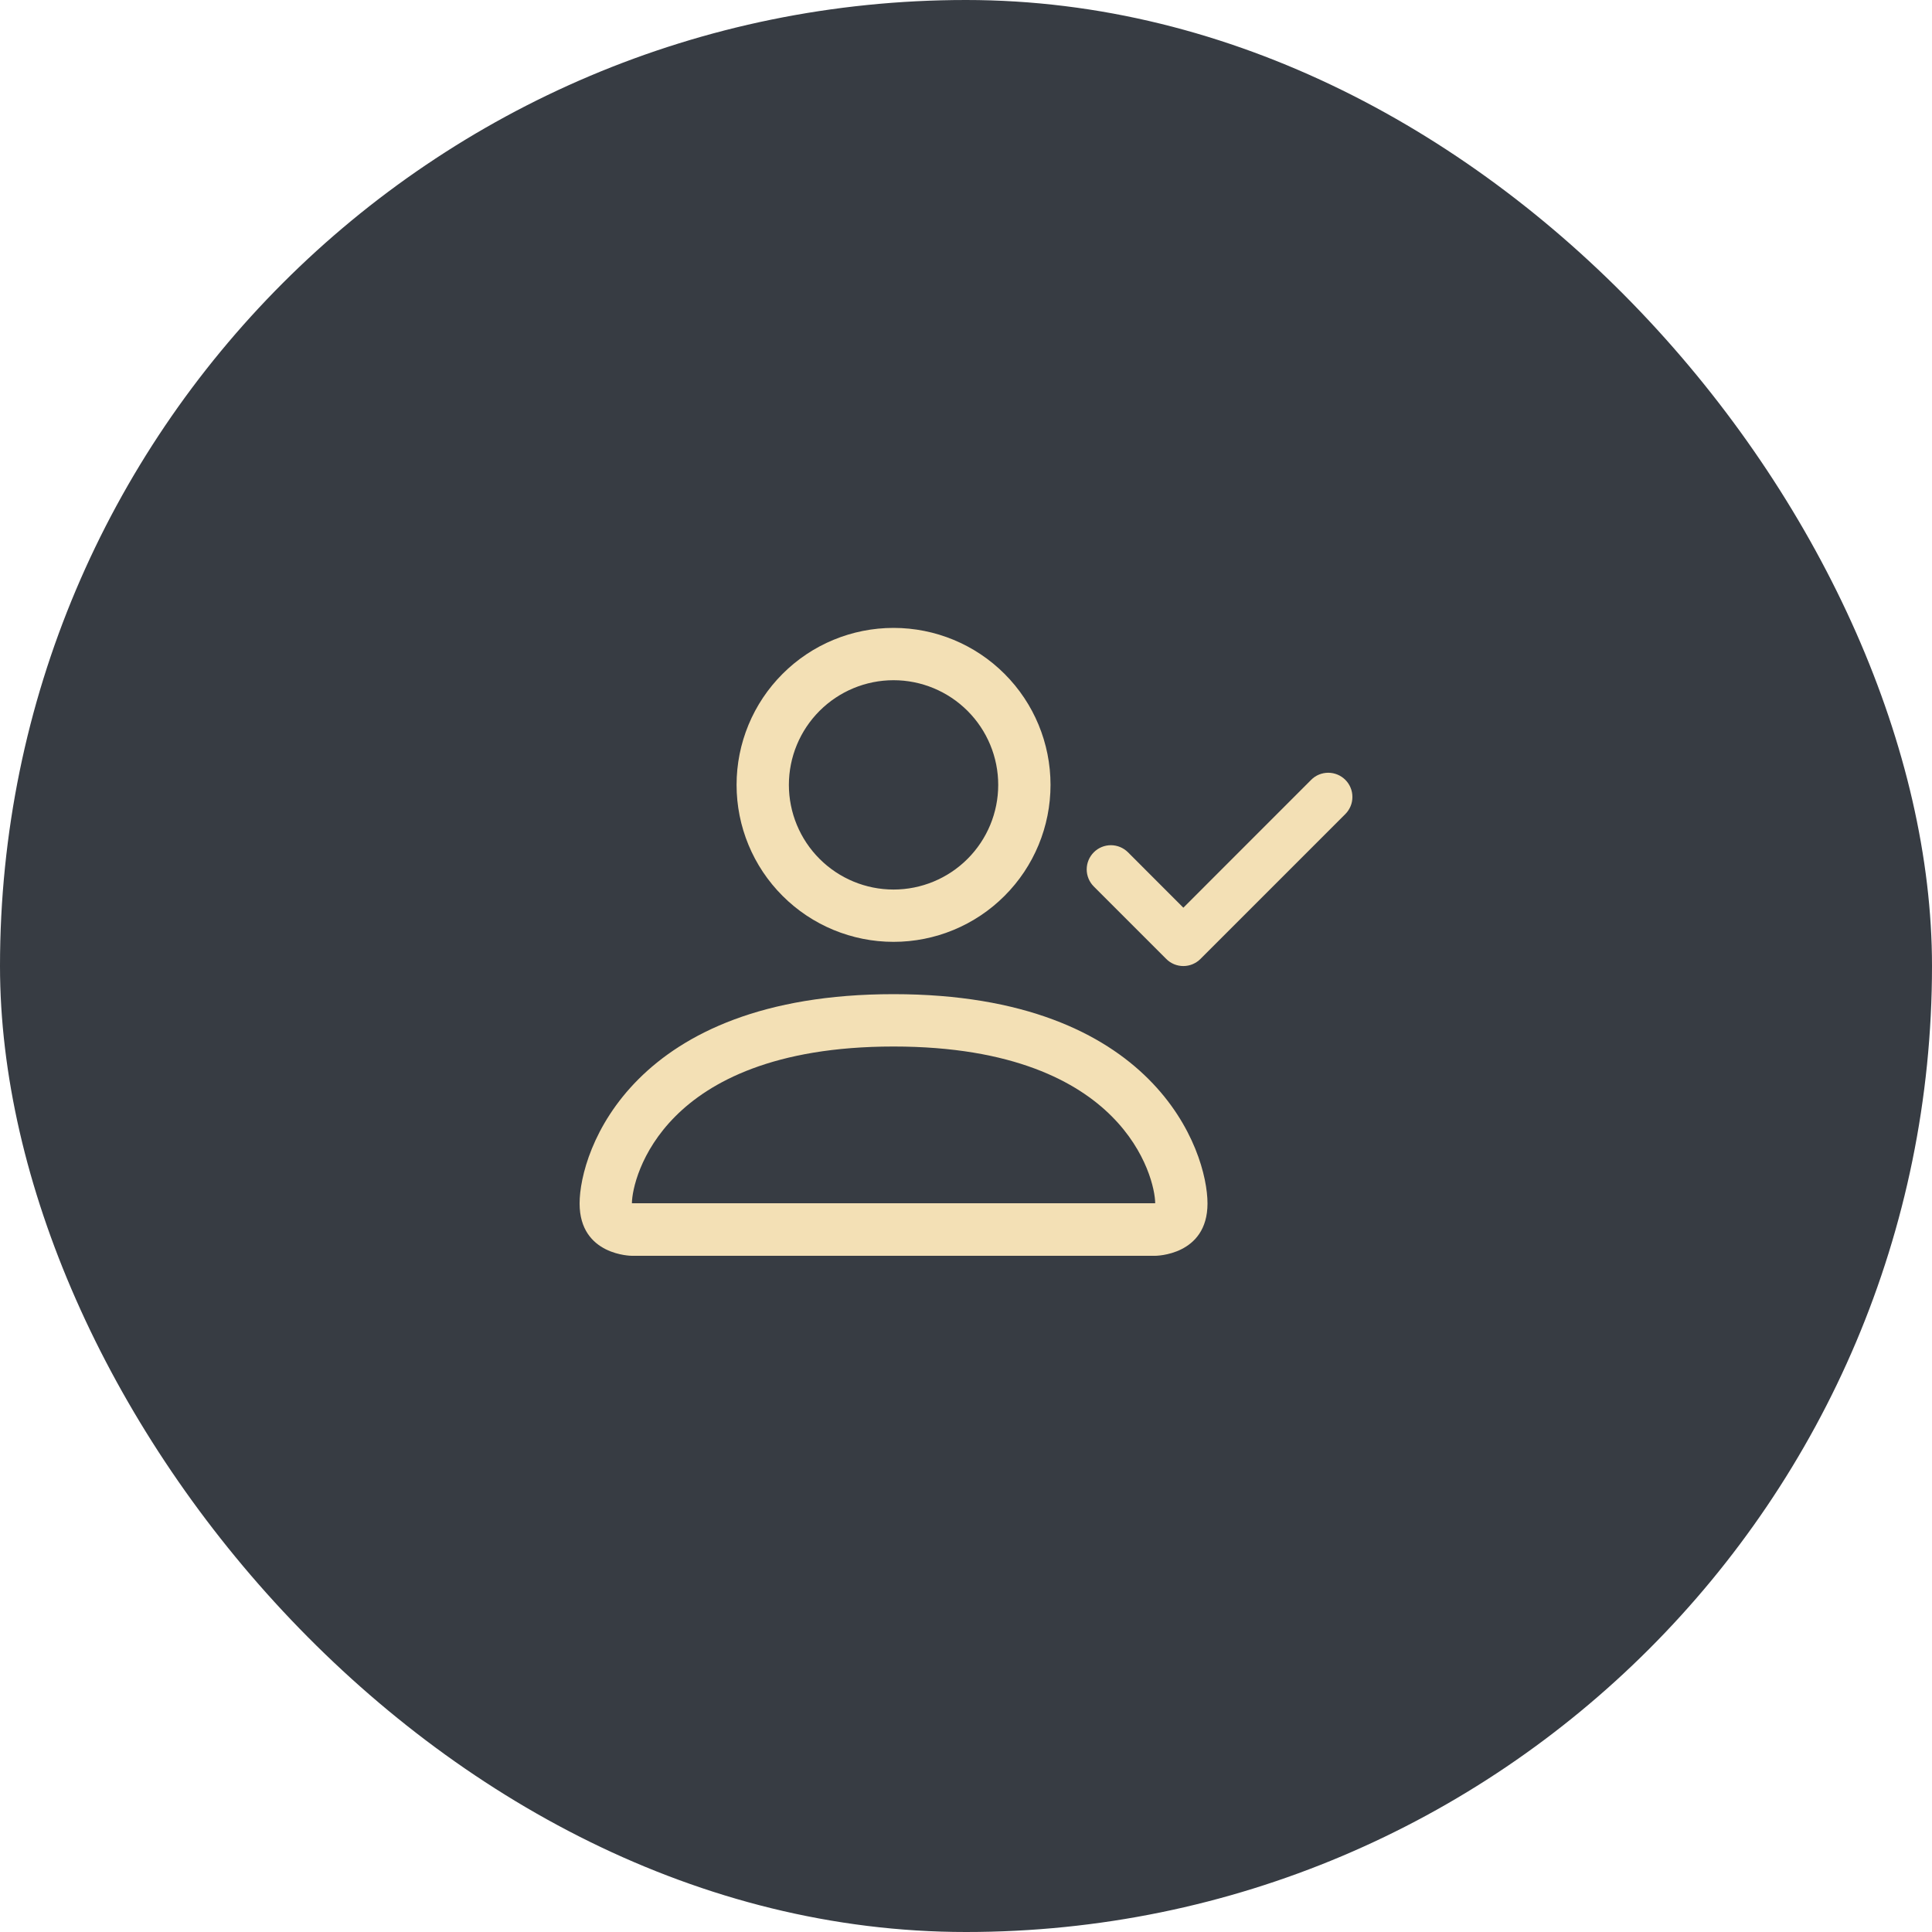 <svg width="40" height="40" viewBox="0 0 40 40" fill="none" xmlns="http://www.w3.org/2000/svg">
<rect width="40" height="40" rx="20" fill="#373C43"/>
<g clip-path="url(#clip0_44_18)">
<path d="M18.5 19.5C19.362 19.5 20.189 19.158 20.798 18.548C21.408 17.939 21.75 17.112 21.75 16.25C21.75 15.388 21.408 14.561 20.798 13.952C20.189 13.342 19.362 13 18.5 13C17.638 13 16.811 13.342 16.202 13.952C15.592 14.561 15.25 15.388 15.25 16.25C15.25 17.112 15.592 17.939 16.202 18.548C16.811 19.158 17.638 19.5 18.5 19.5ZM20.667 16.25C20.667 16.825 20.438 17.376 20.032 17.782C19.626 18.188 19.075 18.417 18.5 18.417C17.925 18.417 17.374 18.188 16.968 17.782C16.562 17.376 16.333 16.825 16.333 16.25C16.333 15.675 16.562 15.124 16.968 14.718C17.374 14.312 17.925 14.083 18.5 14.083C19.075 14.083 19.626 14.312 20.032 14.718C20.438 15.124 20.667 15.675 20.667 16.25ZM25 24.917C25 26 23.917 26 23.917 26H13.083C13.083 26 12 26 12 24.917C12 23.833 13.083 20.583 18.5 20.583C23.917 20.583 25 23.833 25 24.917ZM23.917 24.912C23.916 24.646 23.75 23.844 23.015 23.11C22.309 22.403 20.98 21.667 18.5 21.667C16.019 21.667 14.691 22.403 13.985 23.11C13.25 23.844 13.085 24.646 13.083 24.912H23.917Z" fill="#F3E0B5"/>
<path fill-rule="evenodd" clip-rule="evenodd" d="M27.854 16.146C27.9 16.192 27.937 16.247 27.962 16.308C27.988 16.369 28 16.434 28 16.5C28 16.566 27.988 16.631 27.962 16.692C27.937 16.752 27.9 16.808 27.854 16.854L24.854 19.854C24.807 19.901 24.752 19.937 24.691 19.963C24.631 19.988 24.565 20.001 24.5 20.001C24.434 20.001 24.369 19.988 24.308 19.963C24.247 19.937 24.192 19.901 24.146 19.854L22.646 18.354C22.552 18.26 22.499 18.133 22.499 18C22.499 17.867 22.552 17.74 22.646 17.646C22.739 17.552 22.867 17.499 23 17.499C23.132 17.499 23.26 17.552 23.354 17.646L24.5 18.793L27.146 16.146C27.192 16.099 27.247 16.062 27.308 16.037C27.369 16.012 27.434 15.999 27.5 15.999C27.565 15.999 27.631 16.012 27.691 16.037C27.752 16.062 27.807 16.099 27.854 16.146Z" fill="#F3E0B5"/>
</g>
<defs>
<clipPath id="clip0_44_18">
<rect width="16" height="16" fill="white" transform="translate(12 12)"/>
</clipPath>
</defs>
</svg>
